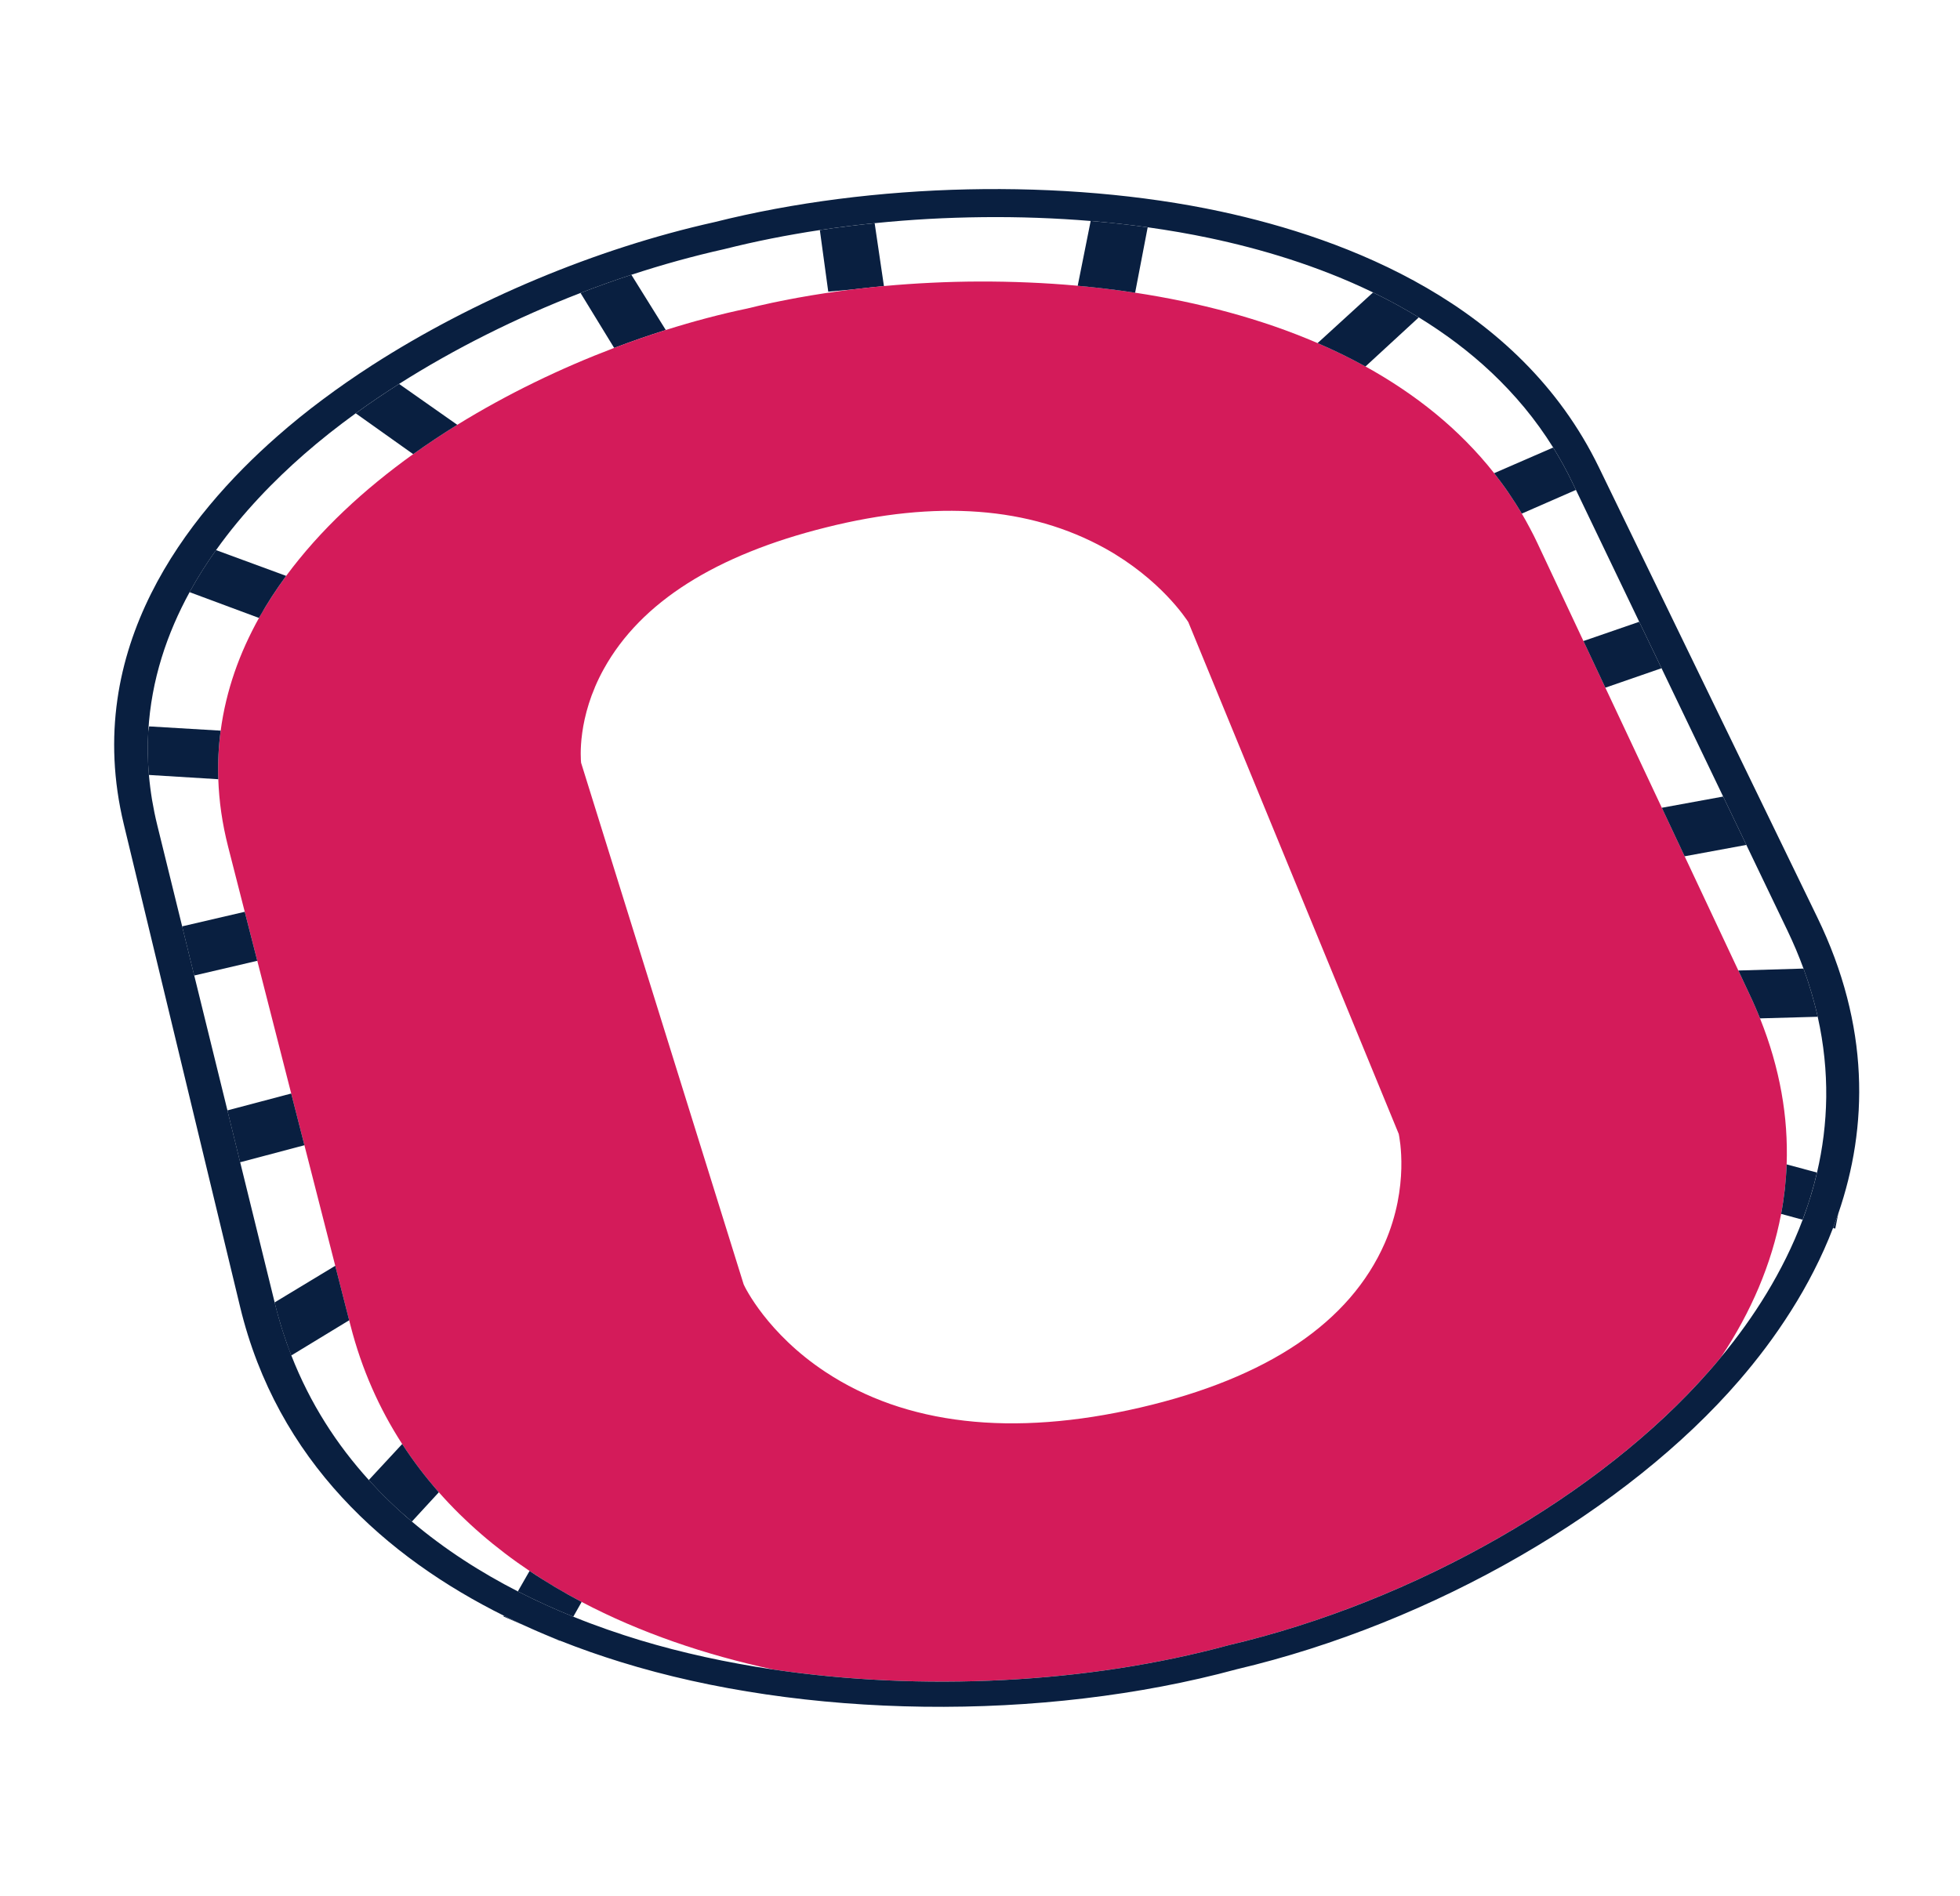 <?xml version="1.0" encoding="utf-8"?>
<!-- Generator: Adobe Illustrator 16.0.3, SVG Export Plug-In . SVG Version: 6.00 Build 0)  -->
<!DOCTYPE svg PUBLIC "-//W3C//DTD SVG 1.1//EN" "http://www.w3.org/Graphics/SVG/1.1/DTD/svg11.dtd">
<svg version="1.1" id="Layer_1" xmlns="http://www.w3.org/2000/svg" xmlns:xlink="http://www.w3.org/1999/xlink" x="0px" y="0px"
	 viewBox="0 0 155 150" enable-background="new 0 0 155 150" xml:space="preserve">
<g>
	<g enable-background="new    ">
		<g>
			<path fill="#091F40" d="M57.276,19.707c-0.611,0.137-1.223,0.28-1.835,0.434c-0.613,0.154-1.226,0.315-1.838,0.484
				c-0.613,0.169-1.226,0.346-1.839,0.532c-0.612,0.186-1.223,0.378-1.834,0.579c0.611-0.2,1.223-0.393,1.834-0.579
				c0.613-0.187,1.226-0.363,1.839-0.532c0.612-0.169,1.225-0.331,1.838-0.484C56.053,19.987,56.665,19.844,57.276,19.707z"/>
		</g>
		<g>
			<path fill="#091F40" d="M49.929,21.736c-0.336,0.111-0.673,0.224-1.01,0.339s-0.672,0.233-1.007,0.352
				c-0.335,0.121-0.67,0.244-1.004,0.367c-0.334,0.124-0.668,0.25-1.001,0.38c0.333-0.13,0.667-0.256,1.001-0.38
				c0.334-0.124,0.668-0.246,1.004-0.367c0.335-0.119,0.671-0.237,1.007-0.352S49.593,21.847,49.929,21.736z"/>
		</g>
		<g>
			<path fill="#091F40" d="M90.757,17.978c-0.369-0.052-0.739-0.1-1.114-0.147c-0.37-0.046-0.745-0.09-1.121-0.132
				c-0.374-0.04-0.752-0.081-1.129-0.116c-0.379-0.037-0.758-0.071-1.14-0.103c-1.396-0.115-2.809-0.199-4.23-0.249
				c-1.421-0.051-2.852-0.068-4.285-0.053c-1.433,0.015-2.867,0.062-4.298,0.14c-1.429,0.081-2.854,0.192-4.27,0.336
				c1.416-0.144,2.841-0.255,4.27-0.336c1.431-0.078,2.866-0.125,4.298-0.14c1.434-0.015,2.864,0.002,4.285,0.053
				c1.422,0.049,2.835,0.133,4.23,0.249c0.382,0.032,0.761,0.066,1.14,0.103c0.377,0.036,0.755,0.076,1.129,0.116
				c0.376,0.042,0.751,0.086,1.121,0.132C90.018,17.878,90.388,17.926,90.757,17.978z"/>
		</g>
		<g>
			<polygon fill="#091F40" points="29.438,28.878 29.413,28.9 29.419,28.896 29.427,28.891 29.435,28.887 29.442,28.882 			"/>
		</g>
		<g>
			<path fill="#091F40" d="M69.169,17.654l0.734,4.976c-0.211,0.019-0.422,0.039-0.633,0.061c-0.21,0.021-0.42,0.042-0.629,0.065
				c-0.208,0.021-0.417,0.045-0.625,0.07c-0.208,0.023-0.414,0.048-0.62,0.074l-1.897,0.17l-0.664-4.87
				c0.357-0.055,0.716-0.106,1.074-0.156c0.36-0.049,0.72-0.097,1.082-0.142c0.361-0.046,0.723-0.089,1.086-0.13
				C68.44,17.73,68.805,17.69,69.169,17.654z"/>
		</g>
		<g>
			<path fill="#D41B5A" d="M67.396,22.899c0.206-0.025,0.412-0.05,0.62-0.074c0.208-0.025,0.417-0.048,0.625-0.07
				c0.209-0.023,0.419-0.045,0.629-0.065c0.211-0.021,0.422-0.042,0.633-0.061c-0.211,0.019-0.422,0.039-0.633,0.061
				c-0.21,0.021-0.42,0.042-0.629,0.065c-0.208,0.021-0.417,0.045-0.625,0.07C67.809,22.849,67.602,22.874,67.396,22.899z"/>
		</g>
		<g>
			<path fill="#091F40" d="M52.65,26.104c-0.338,0.106-0.677,0.216-1.016,0.329c-0.339,0.111-0.679,0.228-1.02,0.345
				c-0.34,0.119-0.68,0.24-1.021,0.364c-0.341,0.124-0.682,0.25-1.024,0.38c0.342-0.13,0.683-0.256,1.024-0.38
				c0.341-0.125,0.682-0.245,1.021-0.364c0.341-0.117,0.681-0.233,1.02-0.345C51.973,26.32,52.312,26.21,52.65,26.104z"/>
		</g>
		<g>
			<path fill="#091F40" d="M52.65,26.104c-0.338,0.106-0.677,0.216-1.016,0.329c-0.339,0.111-0.679,0.228-1.02,0.345
				c-0.34,0.119-0.68,0.24-1.021,0.364c-0.341,0.124-0.682,0.25-1.024,0.38l-2.661-4.349c0.333-0.129,0.667-0.255,1.001-0.379
				c0.334-0.124,0.668-0.246,1.004-0.367c0.335-0.119,0.671-0.237,1.007-0.352s0.672-0.229,1.01-0.339L52.65,26.104z"/>
		</g>
		<g>
			<path fill="#D41B5A" d="M120.345,40.627c0.11,0.189,0.221,0.379,0.326,0.57c0.109,0.192,0.213,0.386,0.315,0.582
				c0.104,0.195,0.206,0.394,0.307,0.592c0.1,0.2,0.195,0.401,0.293,0.604c-0.098-0.203-0.193-0.404-0.293-0.604
				c-0.101-0.199-0.203-0.397-0.307-0.592c-0.103-0.196-0.206-0.39-0.315-0.582C120.565,41.006,120.455,40.816,120.345,40.627z"/>
		</g>
		<g>
			<path fill="#091F40" d="M139.185,80.557c-0.062-0.152-0.125-0.307-0.189-0.46c-0.063-0.153-0.13-0.306-0.195-0.46
				c-0.065-0.153-0.136-0.309-0.204-0.461c-0.07-0.155-0.141-0.308-0.215-0.462c0.074,0.154,0.145,0.307,0.215,0.462
				c0.068,0.152,0.139,0.308,0.204,0.461c0.065,0.154,0.132,0.307,0.195,0.46C139.06,80.25,139.123,80.404,139.185,80.557z"/>
		</g>
		<g>
			<path fill="#D41B5A" d="M136.125,107.323c-0.083,0.1-0.165,0.202-0.247,0.3c-0.085,0.101-0.167,0.198-0.25,0.297
				c-0.084,0.097-0.167,0.195-0.252,0.292c-0.083,0.095-0.167,0.192-0.251,0.287c0.084-0.095,0.168-0.192,0.251-0.287
				c0.085-0.097,0.168-0.195,0.252-0.292c0.083-0.099,0.165-0.196,0.25-0.297C135.96,107.525,136.042,107.423,136.125,107.323z"/>
		</g>
		<g>
			<path fill="#D41B5A" d="M97.114,130.151c-2.778,0.755-5.682,1.362-8.662,1.821c-2.979,0.457-6.028,0.763-9.099,0.922
				c-3.069,0.158-6.156,0.166-9.211,0.026c-3.048-0.139-6.064-0.427-8.997-0.859c-1.344-0.29-2.674-0.617-3.988-0.984
				c-1.312-0.365-2.605-0.769-3.876-1.214c-1.269-0.444-2.514-0.928-3.73-1.451c-1.215-0.523-2.401-1.09-3.554-1.695
				c-0.357-0.188-0.711-0.38-1.062-0.577c-0.351-0.195-0.697-0.397-1.041-0.602c-0.343-0.203-0.683-0.411-1.019-0.624
				c-0.335-0.213-0.667-0.429-0.996-0.649c-0.67-0.449-1.324-0.916-1.96-1.401c-0.635-0.485-1.254-0.983-1.854-1.504
				c-0.599-0.518-1.179-1.055-1.74-1.605c-0.56-0.554-1.1-1.124-1.62-1.712c-0.265-0.3-0.523-0.606-0.777-0.914
				c-0.253-0.31-0.501-0.622-0.743-0.941c-0.241-0.317-0.478-0.64-0.707-0.967c-0.23-0.327-0.454-0.658-0.672-0.995
				c-0.453-0.701-0.881-1.422-1.282-2.165c-0.399-0.742-0.771-1.503-1.113-2.285c-0.342-0.78-0.655-1.581-0.938-2.404
				c-0.282-0.819-0.534-1.661-0.754-2.524l-0.106-0.411l-1.101-4.31l-2.438-9.535L23.03,86.5l-2.683-10.499l-0.992-3.876
				l-1.316-5.151c-0.116-0.458-0.22-0.912-0.311-1.365c-0.089-0.451-0.167-0.899-0.231-1.344c-0.064-0.444-0.116-0.886-0.154-1.324
				c-0.039-0.437-0.065-0.871-0.08-1.303c-0.012-0.327-0.016-0.653-0.013-0.978c0.002-0.324,0.013-0.646,0.028-0.967
				c0.016-0.319,0.038-0.638,0.067-0.955c0.029-0.315,0.064-0.63,0.106-0.942c0.106-0.794,0.25-1.574,0.435-2.345
				c0.183-0.766,0.404-1.523,0.66-2.267c0.256-0.743,0.546-1.472,0.87-2.189c0.324-0.716,0.679-1.421,1.065-2.114
				c0.159-0.286,0.324-0.571,0.494-0.851c0.169-0.282,0.344-0.562,0.523-0.838c0.18-0.278,0.365-0.553,0.554-0.825
				c0.189-0.273,0.381-0.543,0.579-0.813c0.668-0.904,1.386-1.785,2.15-2.642c0.761-0.853,1.568-1.683,2.414-2.486
				c0.845-0.804,1.728-1.58,2.645-2.33c0.914-0.75,1.861-1.475,2.836-2.173c0.283-0.203,0.567-0.403,0.854-0.6
				c0.288-0.199,0.576-0.394,0.868-0.587c0.29-0.194,0.583-0.384,0.878-0.574c0.293-0.187,0.59-0.374,0.888-0.559
				c0.986-0.609,1.993-1.195,3.012-1.754c1.018-0.56,2.051-1.094,3.091-1.601c1.04-0.509,2.089-0.989,3.141-1.444
				c1.051-0.455,2.107-0.881,3.161-1.283c0.342-0.13,0.683-0.256,1.024-0.38c0.341-0.125,0.682-0.245,1.021-0.364
				c0.341-0.117,0.681-0.233,1.02-0.345c0.339-0.113,0.678-0.223,1.016-0.329c0.549-0.173,1.097-0.338,1.642-0.497
				c0.544-0.159,1.086-0.307,1.624-0.449c0.539-0.142,1.074-0.275,1.604-0.402c0.53-0.125,1.056-0.243,1.578-0.351
				c0.641-0.16,1.295-0.309,1.963-0.453c0.667-0.142,1.348-0.275,2.042-0.402c0.692-0.125,1.398-0.244,2.114-0.352
				s1.443-0.209,2.181-0.299c0.206-0.025,0.412-0.05,0.62-0.074c0.208-0.025,0.417-0.048,0.625-0.07
				c0.209-0.023,0.419-0.045,0.629-0.065c0.211-0.021,0.422-0.042,0.633-0.061c1.222-0.113,2.465-0.2,3.722-0.26
				c1.259-0.062,2.533-0.095,3.816-0.099c1.283-0.003,2.579,0.021,3.878,0.076c1.3,0.054,2.604,0.14,3.908,0.259
				c0.377,0.034,0.758,0.072,1.138,0.112c0.378,0.039,0.758,0.082,1.135,0.128c0.378,0.046,0.758,0.093,1.136,0.145
				s0.756,0.106,1.132,0.164c1.255,0.191,2.502,0.414,3.737,0.671c1.237,0.259,2.46,0.552,3.668,0.88
				c1.211,0.33,2.404,0.697,3.576,1.1c1.174,0.407,2.324,0.851,3.447,1.336c0.326,0.14,0.648,0.284,0.968,0.43
				c0.321,0.147,0.638,0.298,0.955,0.452c0.315,0.155,0.629,0.312,0.938,0.473c0.313,0.162,0.619,0.325,0.926,0.494
				c0.981,0.542,1.934,1.121,2.854,1.739c0.922,0.618,1.813,1.277,2.666,1.976c0.854,0.701,1.673,1.443,2.448,2.229
				c0.779,0.788,1.516,1.618,2.208,2.496c0.196,0.25,0.39,0.505,0.58,0.764c0.19,0.258,0.375,0.521,0.559,0.787
				c0.181,0.267,0.36,0.536,0.535,0.812c0.174,0.272,0.345,0.551,0.511,0.834c0.11,0.189,0.221,0.379,0.326,0.57
				c0.109,0.192,0.213,0.386,0.315,0.582c0.104,0.195,0.206,0.394,0.307,0.592c0.1,0.2,0.195,0.401,0.293,0.604l3.634,7.733
				l1.733,3.689l4.466,9.5l1.804,3.837l4.247,9.035l0.911,1.944c0.074,0.154,0.145,0.307,0.215,0.462
				c0.068,0.152,0.139,0.308,0.204,0.461c0.065,0.154,0.132,0.307,0.195,0.46c0.064,0.153,0.128,0.308,0.189,0.46
				c0.396,0.989,0.734,1.973,1.016,2.946c0.281,0.979,0.509,1.95,0.681,2.911c0.174,0.966,0.293,1.92,0.36,2.87
				c0.066,0.95,0.083,1.891,0.05,2.822c-0.013,0.333-0.03,0.663-0.056,0.99c-0.023,0.328-0.054,0.656-0.09,0.983
				c-0.037,0.325-0.081,0.651-0.128,0.975c-0.048,0.324-0.104,0.647-0.163,0.968c-0.187,0.997-0.431,1.981-0.726,2.95
				c-0.297,0.972-0.646,1.929-1.042,2.871c-0.399,0.943-0.848,1.874-1.341,2.786c-0.496,0.915-1.037,1.813-1.621,2.693
				c-0.083,0.1-0.165,0.202-0.247,0.3c-0.085,0.101-0.167,0.198-0.25,0.297c-0.084,0.097-0.167,0.195-0.252,0.292
				c-0.083,0.095-0.167,0.192-0.251,0.287c-2.138,2.433-4.646,4.78-7.439,6.988c-2.809,2.221-5.901,4.297-9.19,6.177
				c-3.302,1.889-6.795,3.576-10.388,5.009C104.504,128.108,100.81,129.285,97.114,130.151z M65.285,108.529
				c1.574,1.039,3.279,1.881,5.11,2.526c1.838,0.644,3.799,1.087,5.881,1.325c2.085,0.241,4.289,0.275,6.604,0.102
				c2.317-0.171,4.744-0.55,7.275-1.136c2.525-0.584,4.828-1.3,6.905-2.144c2.075-0.842,3.924-1.809,5.543-2.9
				c1.614-1.09,2.999-2.303,4.152-3.633c1.148-1.327,2.067-2.77,2.752-4.328c0.491-1.128,0.809-2.216,1.011-3.217
				c0.198-0.998,0.281-1.91,0.301-2.69c0.019-0.778-0.025-1.425-0.076-1.896c-0.054-0.469-0.112-0.765-0.127-0.838L93.974,49.211
				c-0.036-0.055-0.19-0.296-0.473-0.664c-0.28-0.366-0.686-0.859-1.225-1.422c-0.537-0.561-1.209-1.191-2.019-1.833
				c-0.808-0.641-1.753-1.293-2.843-1.902c-1.501-0.832-3.088-1.49-4.761-1.973c-1.665-0.481-3.421-0.792-5.26-0.929
				c-1.836-0.138-3.758-0.104-5.767,0.1c-2.007,0.205-4.102,0.579-6.283,1.127c-2.189,0.545-4.199,1.186-6.024,1.926
				c-1.83,0.738-3.479,1.574-4.944,2.503c-1.47,0.932-2.756,1.96-3.858,3.084c-1.106,1.128-2.026,2.352-2.759,3.673
				c-0.535,0.962-0.917,1.891-1.188,2.748c-0.272,0.859-0.434,1.645-0.527,2.319c-0.094,0.677-0.119,1.238-0.119,1.646
				c-0.001,0.408,0.024,0.663,0.03,0.723l12.857,41.263c0.026,0.063,0.158,0.338,0.41,0.76c0.253,0.423,0.627,0.996,1.141,1.655
				c0.516,0.662,1.171,1.408,1.983,2.181C63.162,106.974,64.136,107.771,65.285,108.529"/>
		</g>
		<g>
			<path fill="#D41B5A" d="M69.903,22.63c1.222-0.113,2.465-0.2,3.722-0.26c1.259-0.062,2.533-0.095,3.816-0.099
				c1.283-0.003,2.579,0.021,3.878,0.076c1.3,0.054,2.604,0.14,3.908,0.259c-1.305-0.119-2.608-0.205-3.908-0.259
				c-1.299-0.055-2.595-0.079-3.878-0.076c-1.284,0.004-2.558,0.038-3.816,0.099C72.368,22.43,71.125,22.517,69.903,22.63z"/>
		</g>
		<g>
			<path fill="#091F40" d="M31.558,30.369c-0.296,0.188-0.589,0.378-0.88,0.569c-0.291,0.189-0.579,0.382-0.865,0.576
				c-0.285,0.193-0.568,0.39-0.85,0.586c-0.28,0.196-0.559,0.395-0.833,0.594c0.274-0.2,0.553-0.398,0.833-0.594
				c0.281-0.196,0.564-0.393,0.85-0.586c0.286-0.194,0.574-0.387,0.865-0.576C30.969,30.747,31.262,30.557,31.558,30.369z"/>
		</g>
		<g>
			<path fill="#091F40" d="M21.937,34.503c0.559-0.493,1.137-0.981,1.73-1.461c0.593-0.48,1.204-0.955,1.829-1.421
				c0.625-0.467,1.264-0.928,1.918-1.382c0.652-0.453,1.318-0.899,1.999-1.338c-0.68,0.439-1.347,0.886-1.999,1.338
				c-0.655,0.454-1.294,0.915-1.918,1.382c-0.625,0.466-1.236,0.941-1.829,1.421C23.074,33.522,22.496,34.01,21.937,34.503z"/>
		</g>
		<g>
			<path fill="#D41B5A" d="M85.228,22.605c0.377,0.034,0.758,0.072,1.138,0.112c0.378,0.039,0.758,0.082,1.135,0.128
				c0.378,0.046,0.758,0.093,1.136,0.145s0.756,0.106,1.132,0.164c-0.376-0.058-0.754-0.112-1.132-0.164s-0.758-0.099-1.136-0.145
				c-0.377-0.046-0.757-0.089-1.135-0.128C85.985,22.677,85.604,22.639,85.228,22.605z"/>
		</g>
		<g>
			<path fill="#091F40" d="M89.768,23.155c-0.376-0.058-0.754-0.112-1.132-0.164s-0.758-0.099-1.136-0.145
				c-0.377-0.046-0.757-0.089-1.135-0.128c-0.38-0.04-0.761-0.078-1.138-0.112c0.377,0.034,0.758,0.072,1.138,0.112
				c0.378,0.039,0.758,0.082,1.135,0.128c0.378,0.046,0.758,0.093,1.136,0.145S89.392,23.097,89.768,23.155z"/>
		</g>
		<g>
			<path fill="#091F40" d="M90.761,17.979l-0.993,5.176c-0.376-0.058-0.754-0.112-1.132-0.164s-0.758-0.099-1.136-0.145
				c-0.377-0.046-0.757-0.089-1.135-0.128c-0.38-0.04-0.761-0.078-1.138-0.112l1.025-5.126c0.382,0.032,0.761,0.066,1.141,0.103
				c0.379,0.036,0.757,0.075,1.129,0.116c0.378,0.042,0.752,0.086,1.124,0.133C90.021,17.878,90.393,17.927,90.761,17.979z"/>
		</g>
		<g>
			<path fill="#091F40" d="M36.163,33.604c-0.298,0.185-0.595,0.372-0.888,0.559c-0.295,0.189-0.588,0.38-0.878,0.574
				c-0.292,0.193-0.58,0.389-0.868,0.587c-0.287,0.197-0.571,0.397-0.854,0.6l-4.544-3.229c0.274-0.2,0.553-0.398,0.833-0.594
				c0.281-0.196,0.564-0.393,0.85-0.586c0.286-0.194,0.574-0.387,0.865-0.576c0.291-0.191,0.584-0.38,0.88-0.569L36.163,33.604z"/>
		</g>
		<g>
			<path fill="#091F40" d="M112.201,25.105c-0.298-0.181-0.596-0.359-0.896-0.531c-0.297-0.171-0.599-0.34-0.899-0.505
				c-0.302-0.164-0.604-0.323-0.908-0.479c-0.304-0.157-0.609-0.308-0.914-0.457c-1.094-0.531-2.201-1.014-3.308-1.451
				c-1.104-0.437-2.207-0.83-3.3-1.182c-1.09-0.352-2.168-0.664-3.225-0.941c-1.058-0.276-2.091-0.519-3.093-0.73
				c1.002,0.211,2.035,0.454,3.093,0.73c1.057,0.277,2.135,0.589,3.225,0.941c1.093,0.352,2.196,0.745,3.3,1.182
				c1.106,0.437,2.214,0.92,3.308,1.451c0.305,0.148,0.61,0.299,0.914,0.457c0.304,0.156,0.606,0.315,0.908,0.479
				c0.301,0.165,0.603,0.334,0.899,0.505C111.605,24.747,111.903,24.924,112.201,25.105z"/>
		</g>
		<g>
			<path fill="#091F40" d="M112.201,25.105l-4.218,3.885c-0.307-0.168-0.613-0.332-0.926-0.494c-0.31-0.161-0.623-0.318-0.938-0.473
				c-0.317-0.154-0.634-0.305-0.955-0.452c-0.319-0.146-0.642-0.29-0.968-0.43l4.387-4.008c0.305,0.148,0.61,0.299,0.914,0.457
				c0.304,0.156,0.606,0.315,0.908,0.479c0.301,0.165,0.603,0.333,0.899,0.505C111.605,24.747,111.903,24.924,112.201,25.105z"/>
		</g>
		<g>
			<path fill="#D41B5A" d="M20.48,48.881c0.159-0.286,0.324-0.571,0.494-0.851c0.169-0.282,0.344-0.562,0.523-0.838
				c0.18-0.278,0.365-0.553,0.554-0.825c0.189-0.273,0.381-0.543,0.579-0.813c-0.198,0.27-0.39,0.539-0.579,0.813
				c-0.189,0.272-0.374,0.547-0.554,0.825c-0.179,0.277-0.354,0.556-0.523,0.838C20.804,48.311,20.639,48.595,20.48,48.881z"/>
		</g>
		<g>
			<path fill="#091F40" d="M22.629,45.554c-0.198,0.27-0.39,0.539-0.579,0.813c-0.189,0.272-0.374,0.547-0.554,0.825
				c-0.179,0.277-0.354,0.556-0.523,0.838c-0.169,0.28-0.334,0.565-0.494,0.851c0.159-0.286,0.324-0.571,0.494-0.851
				c0.169-0.282,0.344-0.562,0.523-0.838c0.18-0.278,0.365-0.553,0.554-0.825C22.239,46.093,22.432,45.824,22.629,45.554z"/>
		</g>
		<g>
			<path fill="#D41B5A" d="M65.345,41.717c-2.189,0.545-4.199,1.186-6.024,1.926c-1.83,0.738-3.479,1.574-4.944,2.503
				c-1.47,0.932-2.756,1.96-3.858,3.084c-1.106,1.128-2.026,2.352-2.759,3.673c0.732-1.321,1.653-2.545,2.759-3.673
				c1.102-1.124,2.389-2.152,3.858-3.084c1.465-0.929,3.114-1.765,4.944-2.503C61.146,42.903,63.156,42.262,65.345,41.717z"/>
		</g>
		<g>
			<path fill="#091F40" d="M124.628,38.753l-4.283,1.874c-0.166-0.283-0.337-0.562-0.511-0.834
				c-0.175-0.276-0.354-0.545-0.535-0.812c-0.184-0.266-0.368-0.529-0.559-0.787c-0.19-0.258-0.384-0.514-0.58-0.764l4.667-2.029
				c0.137,0.221,0.271,0.444,0.403,0.671c0.134,0.226,0.263,0.457,0.392,0.688c0.126,0.232,0.253,0.469,0.375,0.706
				c0.122,0.238,0.242,0.48,0.359,0.725L124.628,38.753z"/>
		</g>
		<g>
			<path fill="#091F40" d="M17.45,57.796c-0.042,0.312-0.077,0.627-0.106,0.942c-0.029,0.317-0.051,0.636-0.067,0.955
				c-0.015,0.32-0.026,0.643-0.028,0.967c-0.002,0.325,0.001,0.651,0.013,0.978l-5.489-0.338c-0.025-0.296-0.044-0.591-0.06-0.883
				c-0.014-0.291-0.022-0.583-0.026-0.87c-0.004-0.286-0.003-0.573,0.003-0.857c0.007-0.284,0.018-0.565,0.034-0.846l0.071-0.384
				L17.45,57.796z"/>
		</g>
		<g>
			<path fill="#D41B5A" d="M47.76,52.904c-0.535,0.962-0.917,1.891-1.188,2.748c-0.272,0.859-0.434,1.645-0.527,2.319
				c-0.094,0.677-0.119,1.238-0.119,1.646c-0.001,0.408,0.024,0.663,0.03,0.723c-0.005-0.06-0.031-0.315-0.03-0.723
				c0-0.408,0.025-0.969,0.119-1.646c0.093-0.674,0.254-1.46,0.527-2.319C46.843,54.794,47.225,53.866,47.76,52.904z"/>
		</g>
		<g>
			<polygon fill="#091F40" points="131.397,52.858 126.953,54.397 125.22,50.708 129.633,49.185 			"/>
		</g>
		<g>
			<polygon fill="#091F40" points="20.347,76.001 15.357,77.166 14.402,73.278 19.355,72.125 			"/>
		</g>
		<g>
			<polygon fill="#091F40" points="24.075,90.59 18.989,91.938 17.981,87.835 23.03,86.5 			"/>
		</g>
		<g>
			<path fill="#091F40" d="M142.626,76.616c0.117,0.324,0.229,0.645,0.334,0.965c0.104,0.317,0.204,0.638,0.297,0.955
				s0.18,0.635,0.262,0.949c0.083,0.315,0.158,0.629,0.229,0.943l-4.563,0.128c-0.062-0.152-0.125-0.307-0.189-0.46
				c-0.063-0.153-0.13-0.306-0.195-0.46c-0.065-0.153-0.136-0.309-0.204-0.461c-0.07-0.155-0.141-0.308-0.215-0.462l-0.911-1.944
				L142.626,76.616z"/>
		</g>
		<g>
			<path fill="#091F40" d="M23.035,107.221c-0.126-0.324-0.249-0.652-0.366-0.985c-0.118-0.333-0.23-0.67-0.339-1.011
				c-0.107-0.341-0.21-0.684-0.308-1.032c-0.098-0.35-0.191-0.7-0.279-1.058c0.088,0.357,0.181,0.708,0.279,1.058
				c0.097,0.349,0.2,0.691,0.308,1.032c0.109,0.341,0.221,0.678,0.339,1.011C22.786,106.568,22.909,106.896,23.035,107.221z"/>
		</g>
		<g>
			<path fill="#091F40" d="M143.69,92.752c0.223-0.953,0.4-1.926,0.522-2.92c0.122-0.992,0.194-2.004,0.207-3.034
				c0.011-1.028-0.034-2.073-0.146-3.139c-0.109-1.061-0.283-2.138-0.527-3.23c0.244,1.093,0.418,2.17,0.527,3.23
				c0.111,1.065,0.156,2.11,0.146,3.139c-0.013,1.03-0.085,2.042-0.207,3.034C144.091,90.826,143.913,91.799,143.69,92.752z"/>
		</g>
		<g>
			<path fill="#091F40" d="M141.291,92.106l2.399,0.646c-0.076,0.32-0.156,0.64-0.24,0.955c-0.086,0.316-0.176,0.63-0.27,0.939
				c-0.096,0.313-0.194,0.621-0.299,0.926c-0.105,0.306-0.213,0.612-0.327,0.913l-1.7-0.463c0.06-0.32,0.115-0.644,0.163-0.968
				c0.047-0.323,0.091-0.649,0.128-0.975c0.036-0.327,0.066-0.655,0.09-0.983C141.261,92.77,141.278,92.439,141.291,92.106z"/>
		</g>
		<g>
			<path fill="#091F40" d="M34.705,118.042l-2.135,2.32c-0.299-0.254-0.595-0.512-0.887-0.774s-0.58-0.532-0.864-0.808
				c-0.285-0.271-0.565-0.554-0.841-0.837c-0.275-0.285-0.547-0.574-0.815-0.868l2.643-2.851c0.218,0.337,0.442,0.668,0.672,0.995
				c0.229,0.327,0.466,0.649,0.707,0.967c0.242,0.319,0.489,0.632,0.743,0.941C34.182,117.436,34.44,117.742,34.705,118.042z"/>
		</g>
		<g>
			<path fill="#D41B5A" d="M41.879,124.265c-0.67-0.449-1.324-0.916-1.96-1.401c-0.635-0.485-1.254-0.983-1.854-1.504
				c-0.599-0.518-1.179-1.055-1.74-1.605c-0.56-0.554-1.1-1.124-1.62-1.712c0.52,0.588,1.06,1.158,1.62,1.712
				c0.561,0.551,1.141,1.088,1.74,1.605c0.601,0.521,1.22,1.019,1.854,1.504C40.555,123.349,41.209,123.815,41.879,124.265z"/>
		</g>
		<g>
			<path fill="#091F40" d="M41.879,124.265c0.328,0.221,0.66,0.437,0.996,0.649c0.336,0.213,0.676,0.421,1.019,0.624
				c0.343,0.204,0.69,0.406,1.041,0.602c0.351,0.197,0.705,0.389,1.062,0.577l-0.661,1.168c-0.364-0.147-0.73-0.299-1.096-0.456
				s-0.731-0.317-1.098-0.486c-0.365-0.165-0.731-0.337-1.096-0.514c-0.366-0.177-0.731-0.356-1.095-0.543L41.879,124.265z"/>
		</g>
		<g>
			<path fill="#091F40" d="M97.799,132.043c-3.841,1.043-7.903,1.811-12.071,2.305c-4.167,0.496-8.429,0.713-12.667,0.658
				c-4.229-0.055-8.425-0.379-12.474-0.974c-4.032-0.591-7.91-1.449-11.518-2.569c-0.39-0.12-0.783-0.246-1.179-0.377
				c-0.396-0.13-0.794-0.265-1.195-0.405c-0.4-0.14-0.804-0.286-1.208-0.438c-0.405-0.151-0.812-0.307-1.219-0.469
				c-0.059-0.023-0.117-0.047-0.174-0.07c-0.059-0.023-0.117-0.046-0.176-0.07c-0.057-0.021-0.116-0.046-0.173-0.071
				c-0.059-0.022-0.116-0.047-0.175-0.07c-0.165-0.067-0.332-0.137-0.498-0.207c-0.167-0.071-0.333-0.141-0.499-0.213
				c-0.166-0.071-0.332-0.146-0.499-0.219c-0.167-0.075-0.332-0.148-0.499-0.225c-0.144-0.065-0.288-0.131-0.432-0.198
				c-0.145-0.068-0.289-0.135-0.432-0.203c-0.144-0.07-0.288-0.14-0.432-0.209c-0.144-0.068-0.288-0.142-0.433-0.213
				c-2.294-1.14-4.571-2.476-6.742-4.034c-2.158-1.549-4.208-3.319-6.066-5.338c-1.844-2.002-3.494-4.248-4.868-6.765
				c-1.36-2.493-2.448-5.249-3.181-8.289L9.79,65.198c-0.844-3.504-0.945-6.79-0.509-9.847c0.43-3.023,1.386-5.829,2.67-8.401
				c1.272-2.548,2.87-4.873,4.603-6.957c1.721-2.071,3.577-3.907,5.383-5.491c0.559-0.493,1.137-0.981,1.73-1.461
				c0.593-0.48,1.204-0.955,1.829-1.421c0.625-0.467,1.264-0.928,1.918-1.382c0.652-0.453,1.318-0.899,1.999-1.338
				c2.003-1.29,4.113-2.514,6.299-3.656c2.179-1.14,4.434-2.198,6.733-3.161c2.294-0.96,4.634-1.827,6.988-2.584
				c2.352-0.757,4.719-1.404,7.072-1.929c3.124-0.785,6.412-1.395,9.776-1.828c3.366-0.432,6.813-0.688,10.253-0.763
				c3.447-0.075,6.89,0.03,10.241,0.318c3.36,0.29,6.633,0.762,9.727,1.426c2.523,0.542,5.249,1.269,8.014,2.25
				c2.781,0.986,5.605,2.229,8.308,3.798c2.722,1.58,5.326,3.496,7.642,5.817c2.341,2.346,4.392,5.113,5.978,8.381l17.268,35.588
				c1.047,2.156,1.82,4.267,2.354,6.326c0.539,2.073,0.838,4.093,0.93,6.053c0.095,1.972-0.018,3.88-0.298,5.722
				c-0.283,1.852-0.738,3.633-1.322,5.336c-0.032,0.097-0.065,0.191-0.1,0.288c-0.035,0.096-0.068,0.19-0.104,0.286
				c-0.036,0.097-0.07,0.191-0.107,0.286c-0.033,0.095-0.069,0.189-0.106,0.284c-0.449,1.17-0.959,2.303-1.517,3.392
				c-0.556,1.092-1.16,2.145-1.798,3.151c-0.637,1.011-1.306,1.977-1.994,2.896c-0.69,0.921-1.399,1.796-2.111,2.621
				c-2.212,2.56-4.818,5.036-7.728,7.362c-2.926,2.341-6.155,4.534-9.596,6.52c-3.453,1.994-7.111,3.776-10.878,5.289
				C105.557,129.886,101.679,131.129,97.799,132.043z M61.146,132.062c2.933,0.433,5.949,0.721,8.997,0.859
				c3.055,0.14,6.142,0.132,9.211-0.026c3.07-0.159,6.12-0.465,9.099-0.922c2.98-0.459,5.884-1.066,8.662-1.821
				c3.695-0.866,7.393-2.043,10.993-3.479c3.593-1.433,7.086-3.12,10.388-5.009c3.289-1.88,6.382-3.956,9.19-6.177
				c2.793-2.208,5.302-4.554,7.439-6.988c0.084-0.095,0.168-0.192,0.251-0.287c0.085-0.097,0.168-0.195,0.252-0.292
				c0.083-0.099,0.165-0.196,0.25-0.297c0.082-0.098,0.164-0.2,0.247-0.3c0.629-0.761,1.249-1.561,1.849-2.398
				c0.6-0.835,1.179-1.706,1.729-2.613c0.549-0.905,1.068-1.846,1.548-2.818c0.479-0.971,0.918-1.973,1.306-3.008
				c0.113-0.301,0.223-0.606,0.326-0.913c0.104-0.305,0.203-0.613,0.299-0.926c0.096-0.31,0.184-0.623,0.27-0.939
				c0.084-0.315,0.167-0.635,0.24-0.955c0.223-0.953,0.4-1.926,0.522-2.92c0.122-0.992,0.194-2.004,0.207-3.034
				c0.011-1.028-0.034-2.073-0.146-3.139c-0.109-1.061-0.283-2.138-0.527-3.23c-0.07-0.314-0.146-0.628-0.229-0.943
				c-0.082-0.314-0.169-0.632-0.262-0.949s-0.192-0.638-0.297-0.955c-0.105-0.32-0.217-0.641-0.334-0.962
				c-0.093-0.254-0.188-0.505-0.289-0.757c-0.099-0.253-0.202-0.506-0.308-0.759c-0.109-0.254-0.22-0.509-0.335-0.763
				c-0.114-0.254-0.231-0.511-0.356-0.766l-3.234-6.74l-1.834-3.826l-4.872-10.15l-1.765-3.674l-5.005-10.432l-0.271-0.562
				c-0.117-0.244-0.237-0.487-0.359-0.725c-0.122-0.237-0.247-0.474-0.375-0.706c-0.128-0.233-0.258-0.463-0.392-0.688
				c-0.133-0.227-0.267-0.45-0.403-0.671c-0.698-1.12-1.458-2.17-2.269-3.153c-0.81-0.978-1.671-1.891-2.569-2.743
				c-0.897-0.849-1.837-1.638-2.807-2.371c-0.968-0.729-1.964-1.404-2.981-2.028c-0.298-0.181-0.596-0.359-0.896-0.531
				c-0.297-0.171-0.599-0.34-0.899-0.505c-0.302-0.164-0.604-0.323-0.908-0.479c-0.304-0.157-0.609-0.308-0.914-0.457
				c-1.094-0.531-2.201-1.014-3.308-1.451c-1.104-0.437-2.207-0.83-3.3-1.182c-1.09-0.352-2.168-0.664-3.225-0.941
				c-1.058-0.276-2.091-0.519-3.093-0.73c-0.395-0.083-0.795-0.165-1.2-0.242c-0.402-0.077-0.809-0.152-1.217-0.222
				c-0.409-0.071-0.82-0.14-1.232-0.203c-0.414-0.066-0.829-0.127-1.248-0.185c-0.368-0.051-0.74-0.101-1.114-0.147
				c-0.372-0.046-0.746-0.09-1.124-0.133c-0.373-0.04-0.75-0.08-1.129-0.116c-0.38-0.037-0.759-0.071-1.141-0.103
				c-1.396-0.115-2.809-0.199-4.23-0.249c-1.421-0.051-2.852-0.068-4.285-0.053c-1.433,0.015-2.867,0.062-4.298,0.14
				c-1.429,0.081-2.854,0.192-4.27,0.336c-0.364,0.036-0.729,0.076-1.092,0.117c-0.363,0.041-0.725,0.084-1.086,0.13
				c-0.361,0.044-0.721,0.092-1.082,0.142c-0.358,0.05-0.717,0.101-1.074,0.156c-0.648,0.097-1.293,0.202-1.933,0.315
				c-0.64,0.11-1.276,0.229-1.907,0.355c-0.63,0.125-1.256,0.259-1.877,0.398c-0.62,0.141-1.234,0.287-1.842,0.44
				c-0.611,0.137-1.223,0.28-1.835,0.434c-0.613,0.154-1.226,0.315-1.838,0.484c-0.613,0.169-1.226,0.346-1.839,0.532
				c-0.612,0.186-1.223,0.378-1.834,0.579c-0.336,0.111-0.673,0.224-1.01,0.339s-0.672,0.233-1.007,0.352
				c-0.335,0.121-0.67,0.244-1.004,0.367c-0.334,0.124-0.668,0.25-1.001,0.38c-1.266,0.488-2.52,1.008-3.758,1.555
				c-1.24,0.549-2.464,1.126-3.667,1.729c-1.204,0.602-2.386,1.232-3.541,1.884c-1.157,0.653-2.287,1.329-3.383,2.026
				c-0.296,0.188-0.589,0.378-0.88,0.569c-0.291,0.189-0.579,0.382-0.865,0.576c-0.285,0.193-0.568,0.39-0.85,0.586
				c-0.28,0.196-0.559,0.395-0.833,0.594c-0.359,0.259-0.714,0.522-1.062,0.787c-0.349,0.264-0.694,0.531-1.033,0.799
				c-0.34,0.27-0.673,0.541-1.002,0.813c-0.328,0.273-0.651,0.548-0.968,0.825c-0.596,0.521-1.199,1.071-1.798,1.647
				c-0.601,0.578-1.202,1.183-1.792,1.817c-0.591,0.634-1.175,1.295-1.742,1.983c-0.569,0.689-1.121,1.408-1.649,2.15
				c-0.188,0.262-0.373,0.53-0.555,0.8c-0.181,0.27-0.359,0.544-0.534,0.821c-0.175,0.278-0.346,0.559-0.513,0.841
				c-0.167,0.284-0.332,0.573-0.49,0.864c-0.444,0.813-0.856,1.65-1.226,2.513c-0.372,0.866-0.703,1.755-0.985,2.67
				c-0.283,0.92-0.519,1.862-0.697,2.831c-0.178,0.972-0.302,1.968-0.36,2.988c-0.016,0.281-0.027,0.562-0.034,0.846
				c-0.006,0.284-0.007,0.571-0.003,0.857c0.004,0.289,0.012,0.579,0.026,0.87c0.016,0.294,0.035,0.586,0.06,0.883
				c0.028,0.322,0.062,0.648,0.104,0.976c0.042,0.325,0.088,0.657,0.143,0.989c0.056,0.332,0.118,0.666,0.187,1.003
				c0.069,0.337,0.146,0.677,0.23,1.018l1.966,7.994l0.956,3.888l2.624,10.669l1.008,4.103l2.727,11.088
				c0.094,0.383,0.193,0.756,0.294,1.12c0.101,0.364,0.207,0.719,0.317,1.065c0.11,0.348,0.223,0.688,0.34,1.022
				c0.119,0.335,0.241,0.664,0.368,0.987c0.371,0.951,0.781,1.866,1.227,2.749c0.446,0.886,0.929,1.736,1.444,2.556
				c0.516,0.82,1.063,1.609,1.641,2.367c0.578,0.758,1.186,1.484,1.816,2.183c0.268,0.294,0.54,0.583,0.815,0.868
				c0.276,0.285,0.556,0.565,0.841,0.839c0.284,0.273,0.572,0.543,0.864,0.806s0.587,0.521,0.887,0.774
				c0.651,0.552,1.318,1.079,1.997,1.583c0.68,0.506,1.373,0.987,2.075,1.445c0.703,0.461,1.416,0.897,2.134,1.312
				c0.719,0.416,1.445,0.81,2.174,1.184c0.364,0.187,0.729,0.366,1.095,0.543c0.365,0.177,0.731,0.349,1.096,0.514
				c0.367,0.169,0.733,0.329,1.098,0.486c0.366,0.157,0.731,0.309,1.096,0.456c0.451,0.184,0.901,0.36,1.35,0.529
				c0.448,0.168,0.894,0.33,1.338,0.485c0.443,0.155,0.884,0.304,1.322,0.446c0.437,0.141,0.871,0.279,1.3,0.409
				c0.825,0.249,1.664,0.481,2.514,0.703c0.853,0.219,1.719,0.426,2.595,0.619c0.878,0.192,1.766,0.371,2.665,0.534
				C59.319,131.776,60.229,131.925,61.146,132.062"/>
		</g>
		<g>
			<path fill="#091F40" d="M22.629,45.554c-0.198,0.27-0.39,0.539-0.579,0.813c-0.189,0.272-0.374,0.547-0.554,0.825
				c-0.179,0.277-0.354,0.556-0.523,0.838c-0.169,0.28-0.334,0.565-0.494,0.851l-5.488-2.041c0.159-0.292,0.324-0.58,0.49-0.864
				c0.167-0.284,0.338-0.563,0.513-0.841c0.174-0.277,0.353-0.551,0.534-0.821c0.182-0.271,0.366-0.538,0.554-0.8L22.629,45.554z"/>
		</g>
		<g>
			<polygon fill="#091F40" points="138.104,66.834 133.223,67.735 131.419,63.897 136.27,63.009 			"/>
		</g>
		<g>
			<path fill="#091F40" d="M27.614,104.435l-4.579,2.786c-0.126-0.324-0.249-0.652-0.366-0.985c-0.118-0.333-0.23-0.67-0.339-1.011
				c-0.107-0.341-0.21-0.684-0.308-1.032c-0.098-0.35-0.191-0.7-0.279-1.058l-0.027-0.109l4.797-2.9L27.614,104.435z"/>
		</g>
		<g>
			<path fill="#091F40" d="M145.374,95.993l-0.238,1.193l-0.179-0.049c0.037-0.095,0.073-0.189,0.106-0.284
				c0.037-0.095,0.071-0.189,0.107-0.286c0.035-0.096,0.068-0.19,0.104-0.286C145.308,96.185,145.342,96.09,145.374,95.993z"/>
		</g>
		<g>
			<path fill="#D41B5A" d="M34.705,118.042c-0.265-0.3-0.523-0.606-0.777-0.914c-0.253-0.31-0.501-0.622-0.743-0.941
				c-0.241-0.317-0.478-0.64-0.707-0.967c-0.23-0.327-0.454-0.658-0.672-0.995c0.218,0.337,0.442,0.668,0.672,0.995
				c0.229,0.327,0.466,0.649,0.707,0.967c0.242,0.319,0.489,0.632,0.743,0.941C34.182,117.436,34.44,117.742,34.705,118.042z"/>
		</g>
		<g>
			<path fill="#091F40" d="M39.847,127.806c-2.294-1.14-4.571-2.476-6.742-4.034c-2.158-1.549-4.208-3.319-6.066-5.338
				c-1.844-2.002-3.494-4.248-4.868-6.765c-1.36-2.493-2.448-5.249-3.181-8.289c0.732,3.04,1.821,5.796,3.181,8.289
				c1.374,2.517,3.024,4.763,4.868,6.765c1.857,2.019,3.908,3.789,6.066,5.338C35.276,125.33,37.553,126.666,39.847,127.806z"/>
		</g>
		<g>
			<path fill="#091F40" d="M39.813,127.866l0.034-0.061c0.145,0.071,0.289,0.145,0.433,0.213c0.144,0.071,0.288,0.139,0.432,0.209
				c0.143,0.068,0.288,0.135,0.432,0.203c0.144,0.067,0.288,0.133,0.432,0.198L39.813,127.866z"/>
		</g>
		<g>
			<path fill="#091F40" d="M44.268,129.774c-0.059-0.023-0.117-0.047-0.174-0.07c-0.059-0.023-0.117-0.046-0.176-0.07
				c-0.057-0.021-0.116-0.046-0.173-0.071c-0.059-0.022-0.116-0.047-0.175-0.07c0.059,0.023,0.116,0.048,0.175,0.07
				c0.057,0.025,0.116,0.05,0.173,0.071c0.059,0.024,0.117,0.047,0.176,0.07C44.151,129.728,44.209,129.751,44.268,129.774z"/>
		</g>
		<g>
			<path fill="#091F40" d="M44.268,129.774c-0.059-0.023-0.117-0.047-0.174-0.07c-0.059-0.023-0.117-0.046-0.176-0.07
				c-0.057-0.021-0.116-0.046-0.173-0.071c-0.059-0.022-0.116-0.047-0.175-0.07l0.688,0.298L44.268,129.774z"/>
		</g>
	</g>
</g>
</svg>
